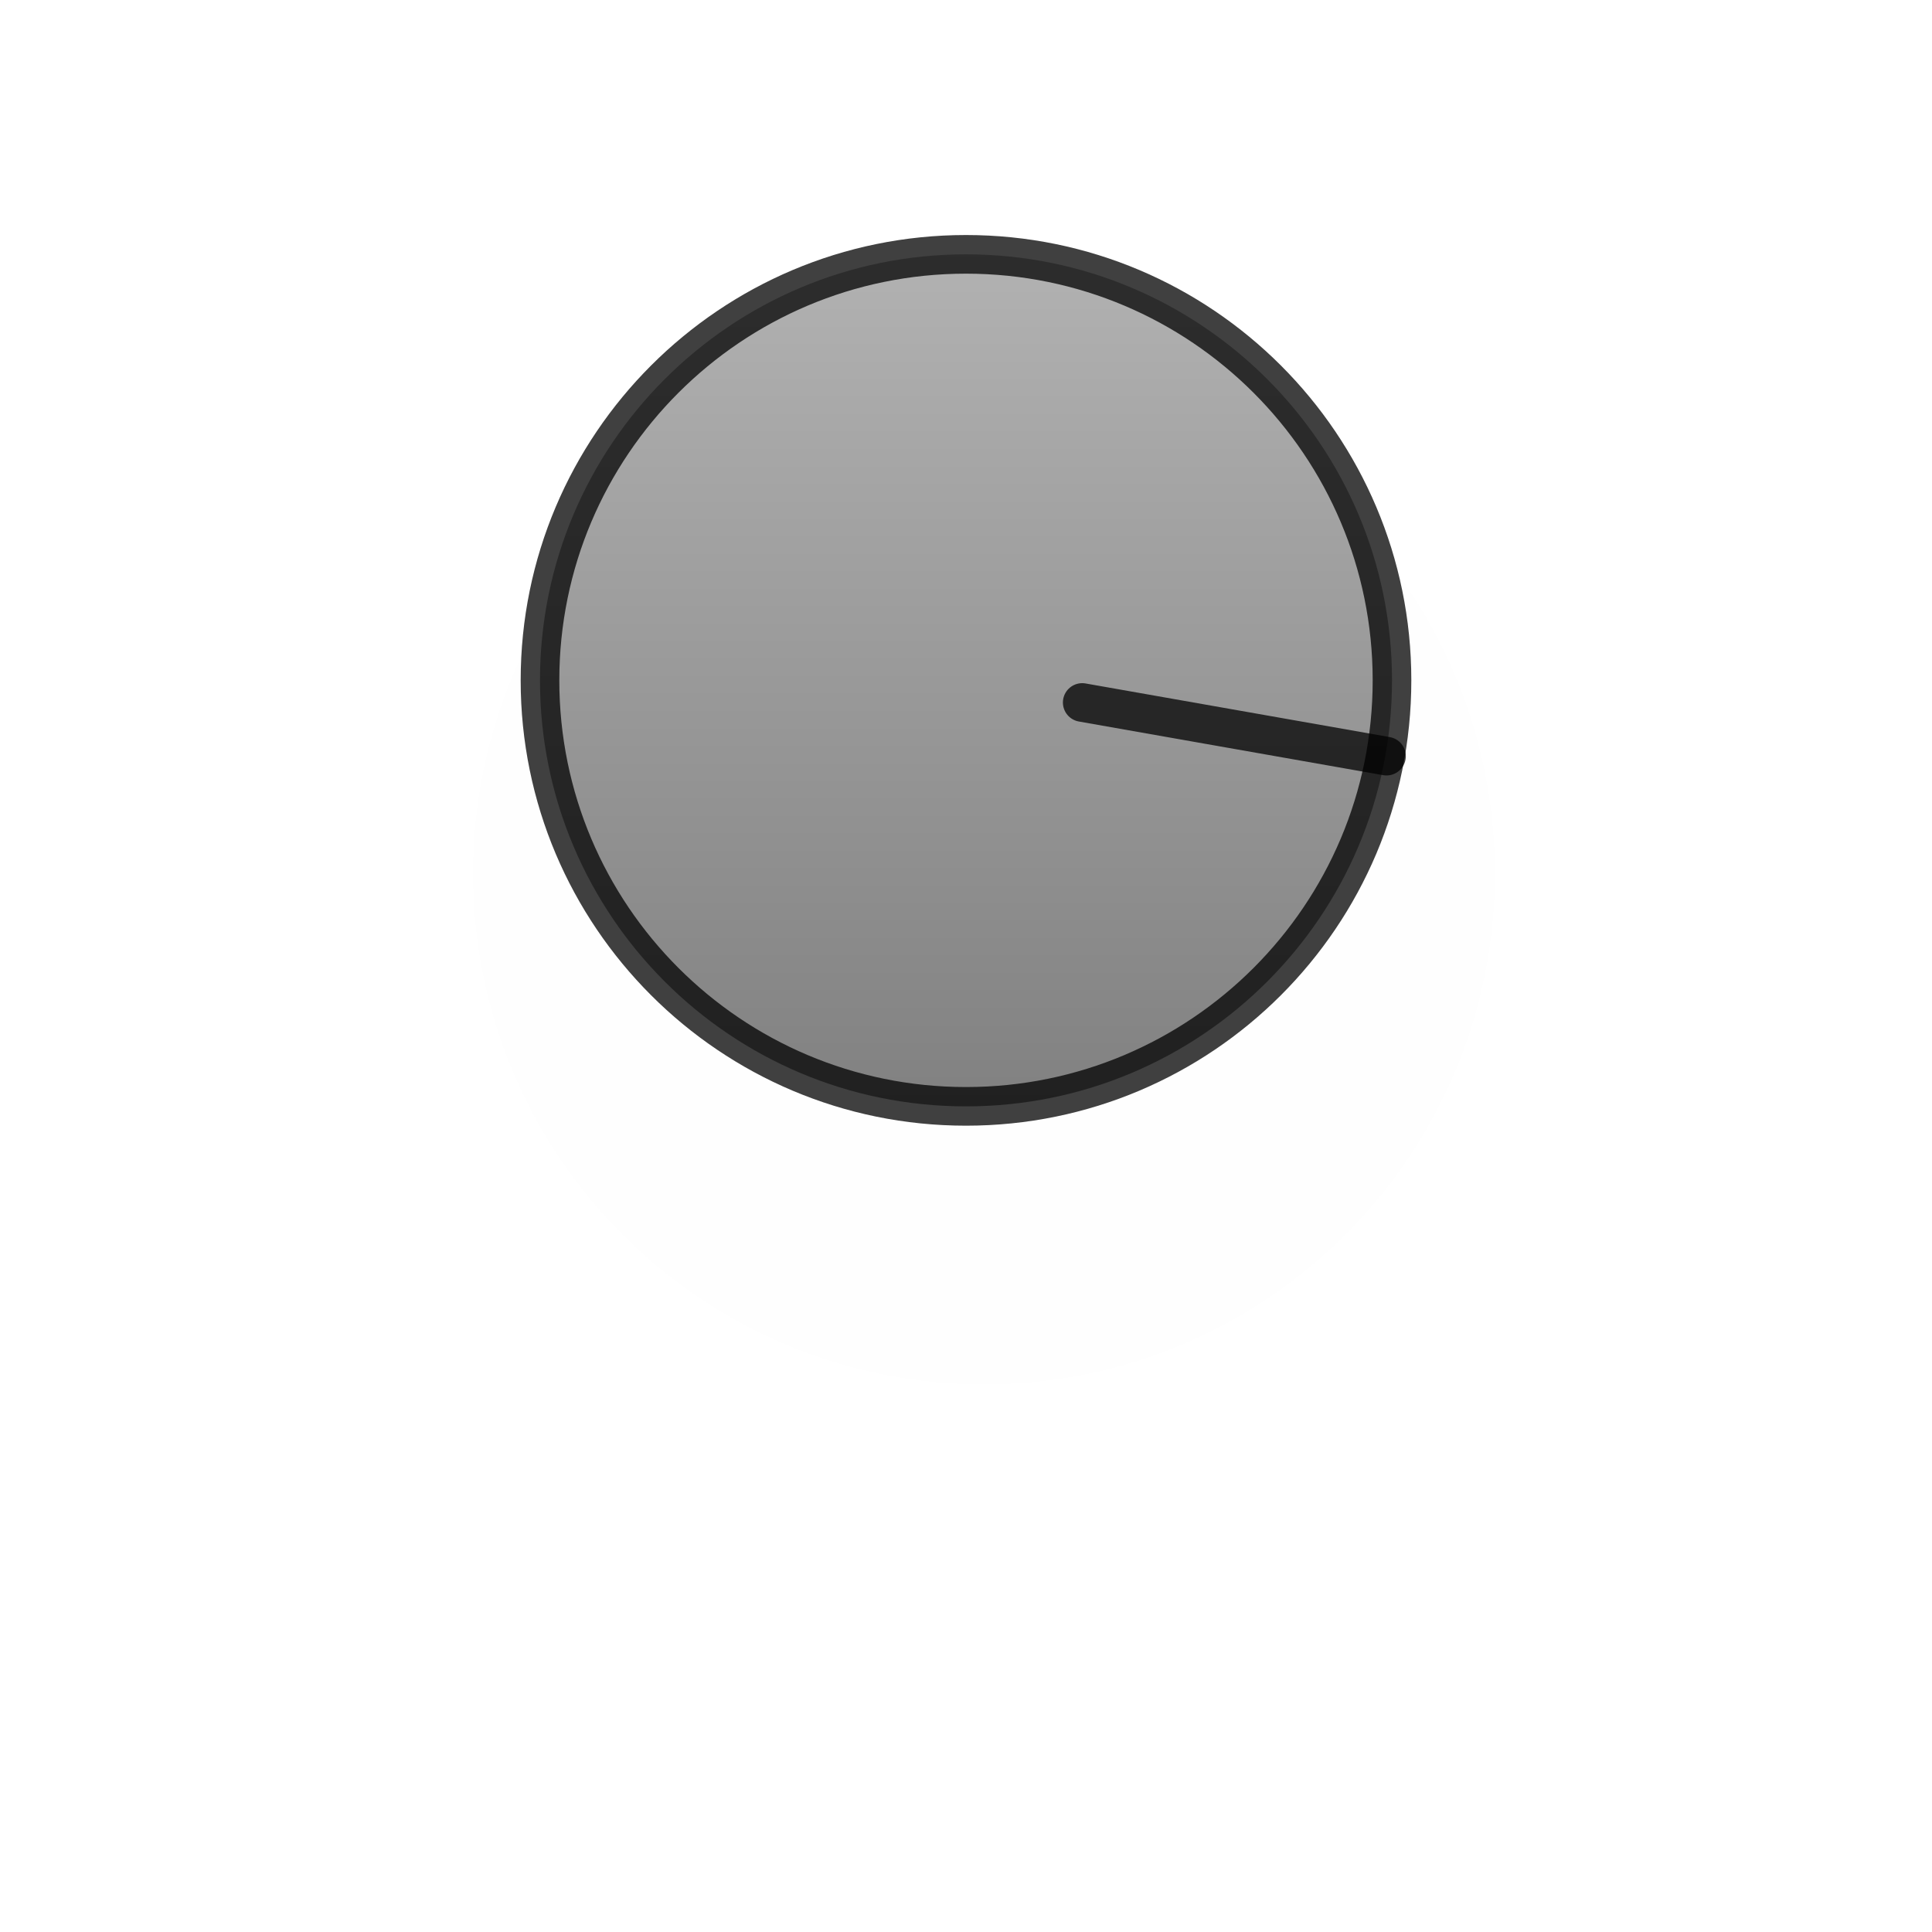 <?xml version="1.0" encoding="UTF-8" standalone="no"?>
<!-- Created with Inkscape (http://www.inkscape.org/) -->

<svg
   xmlns:dc="http://purl.org/dc/elements/1.1/"
   xmlns:cc="http://creativecommons.org/ns#"
   xmlns:rdf="http://www.w3.org/1999/02/22-rdf-syntax-ns#"
   xmlns:svg="http://www.w3.org/2000/svg"
   xmlns="http://www.w3.org/2000/svg"
   xmlns:xlink="http://www.w3.org/1999/xlink"
   xmlns:sodipodi="http://sodipodi.sourceforge.net/DTD/sodipodi-0.dtd"
   xmlns:inkscape="http://www.inkscape.org/namespaces/inkscape"
   version="1.0"
   width="500"
   height="500"
   viewBox="0 0 1000 1000"
   id="page"
   xml:space="preserve"
   inkscape:version="0.48.5 r10040"
   sodipodi:docname="wait.svg"><sodipodi:namedview
     pagecolor="#ffffff"
     bordercolor="#666666"
     borderopacity="1"
     objecttolerance="10"
     gridtolerance="10"
     guidetolerance="10"
     inkscape:pageopacity="0"
     inkscape:pageshadow="2"
     inkscape:window-width="1041"
     inkscape:window-height="846"
     id="namedview3175"
     showgrid="false"
     inkscape:zoom="1.246"
     inkscape:cx="250"
     inkscape:cy="250"
     inkscape:window-x="0"
     inkscape:window-y="0"
     inkscape:window-maximized="0"
     inkscape:current-layer="page" /><defs
     id="defs38"><linearGradient
       id="linearGradient2312"><stop
         id="stop2314"
         style="stop-color:#999999;stop-opacity:1"
         offset="0" /><stop
         id="stop2316"
         style="stop-color:#555555;stop-opacity:1"
         offset="1" /></linearGradient><linearGradient
       x1="15.376"
       y1="10"
       x2="15.376"
       y2="471.001"
       id="linearGradient8094"
       xlink:href="#linearGradient2312"
       gradientUnits="userSpaceOnUse"
       gradientTransform="translate(254.126,111.65)" /><filter
       x="-0.24"
       y="-0.24"
       width="1.48"
       height="1.48"
       color-interpolation-filters="sRGB"
       id="filter3932"><feGaussianBlur
         id="feGaussianBlur3934"
         stdDeviation="44.1" /></filter><filter
       inkscape:collect="always"
       id="filter4029"
       x="-0.12"
       width="1.24"
       y="-0.12"
       height="1.24"><feGaussianBlur
         inkscape:collect="always"
         stdDeviation="22.05"
         id="feGaussianBlur4031" /></filter></defs><path
     d="m 718.988,366.33 c 0,121.777 -98.72,220.5 -220.498,220.5 -121.779,0 -220.5,-98.722 -220.497,-220.501 0,-121.775 98.718,-220.499 220.497,-220.5 121.776,0 220.5,98.725 220.498,220.501 z"
     transform="matrix(1.2,0,0,1.2,-88.886,12.527)"
     id="path1396-2"
     style="opacity:0.05;fill:#111111;fill-opacity:1;stroke:none;filter:url(#filter4029)" /><path
     d="m 720.497,352.151 c 0.003,121.777 -98.72,220.5 -220.498,220.5 -121.779,0 -220.5,-98.722 -220.497,-220.501 -0.002,-121.775 98.718,-220.499 220.497,-220.5 121.776,0 220.5,98.725 220.498,220.501 z"
     id="path1396"
     style="opacity:0.75;fill:url(#linearGradient8094);fill-opacity:1;stroke:#000000;stroke-width:20;stroke-linecap:round;stroke-linejoin:round;stroke-miterlimit:3.133" /><path
     d="m 500,131.997 -0.002,159.921"
     id="path1398"
     transform="rotate(100,500,353)"
     style="opacity:0.75;fill:none;stroke:#000000;stroke-width:20;stroke-linecap:round;stroke-linejoin:round;stroke-miterlimit:3.133" /></svg>